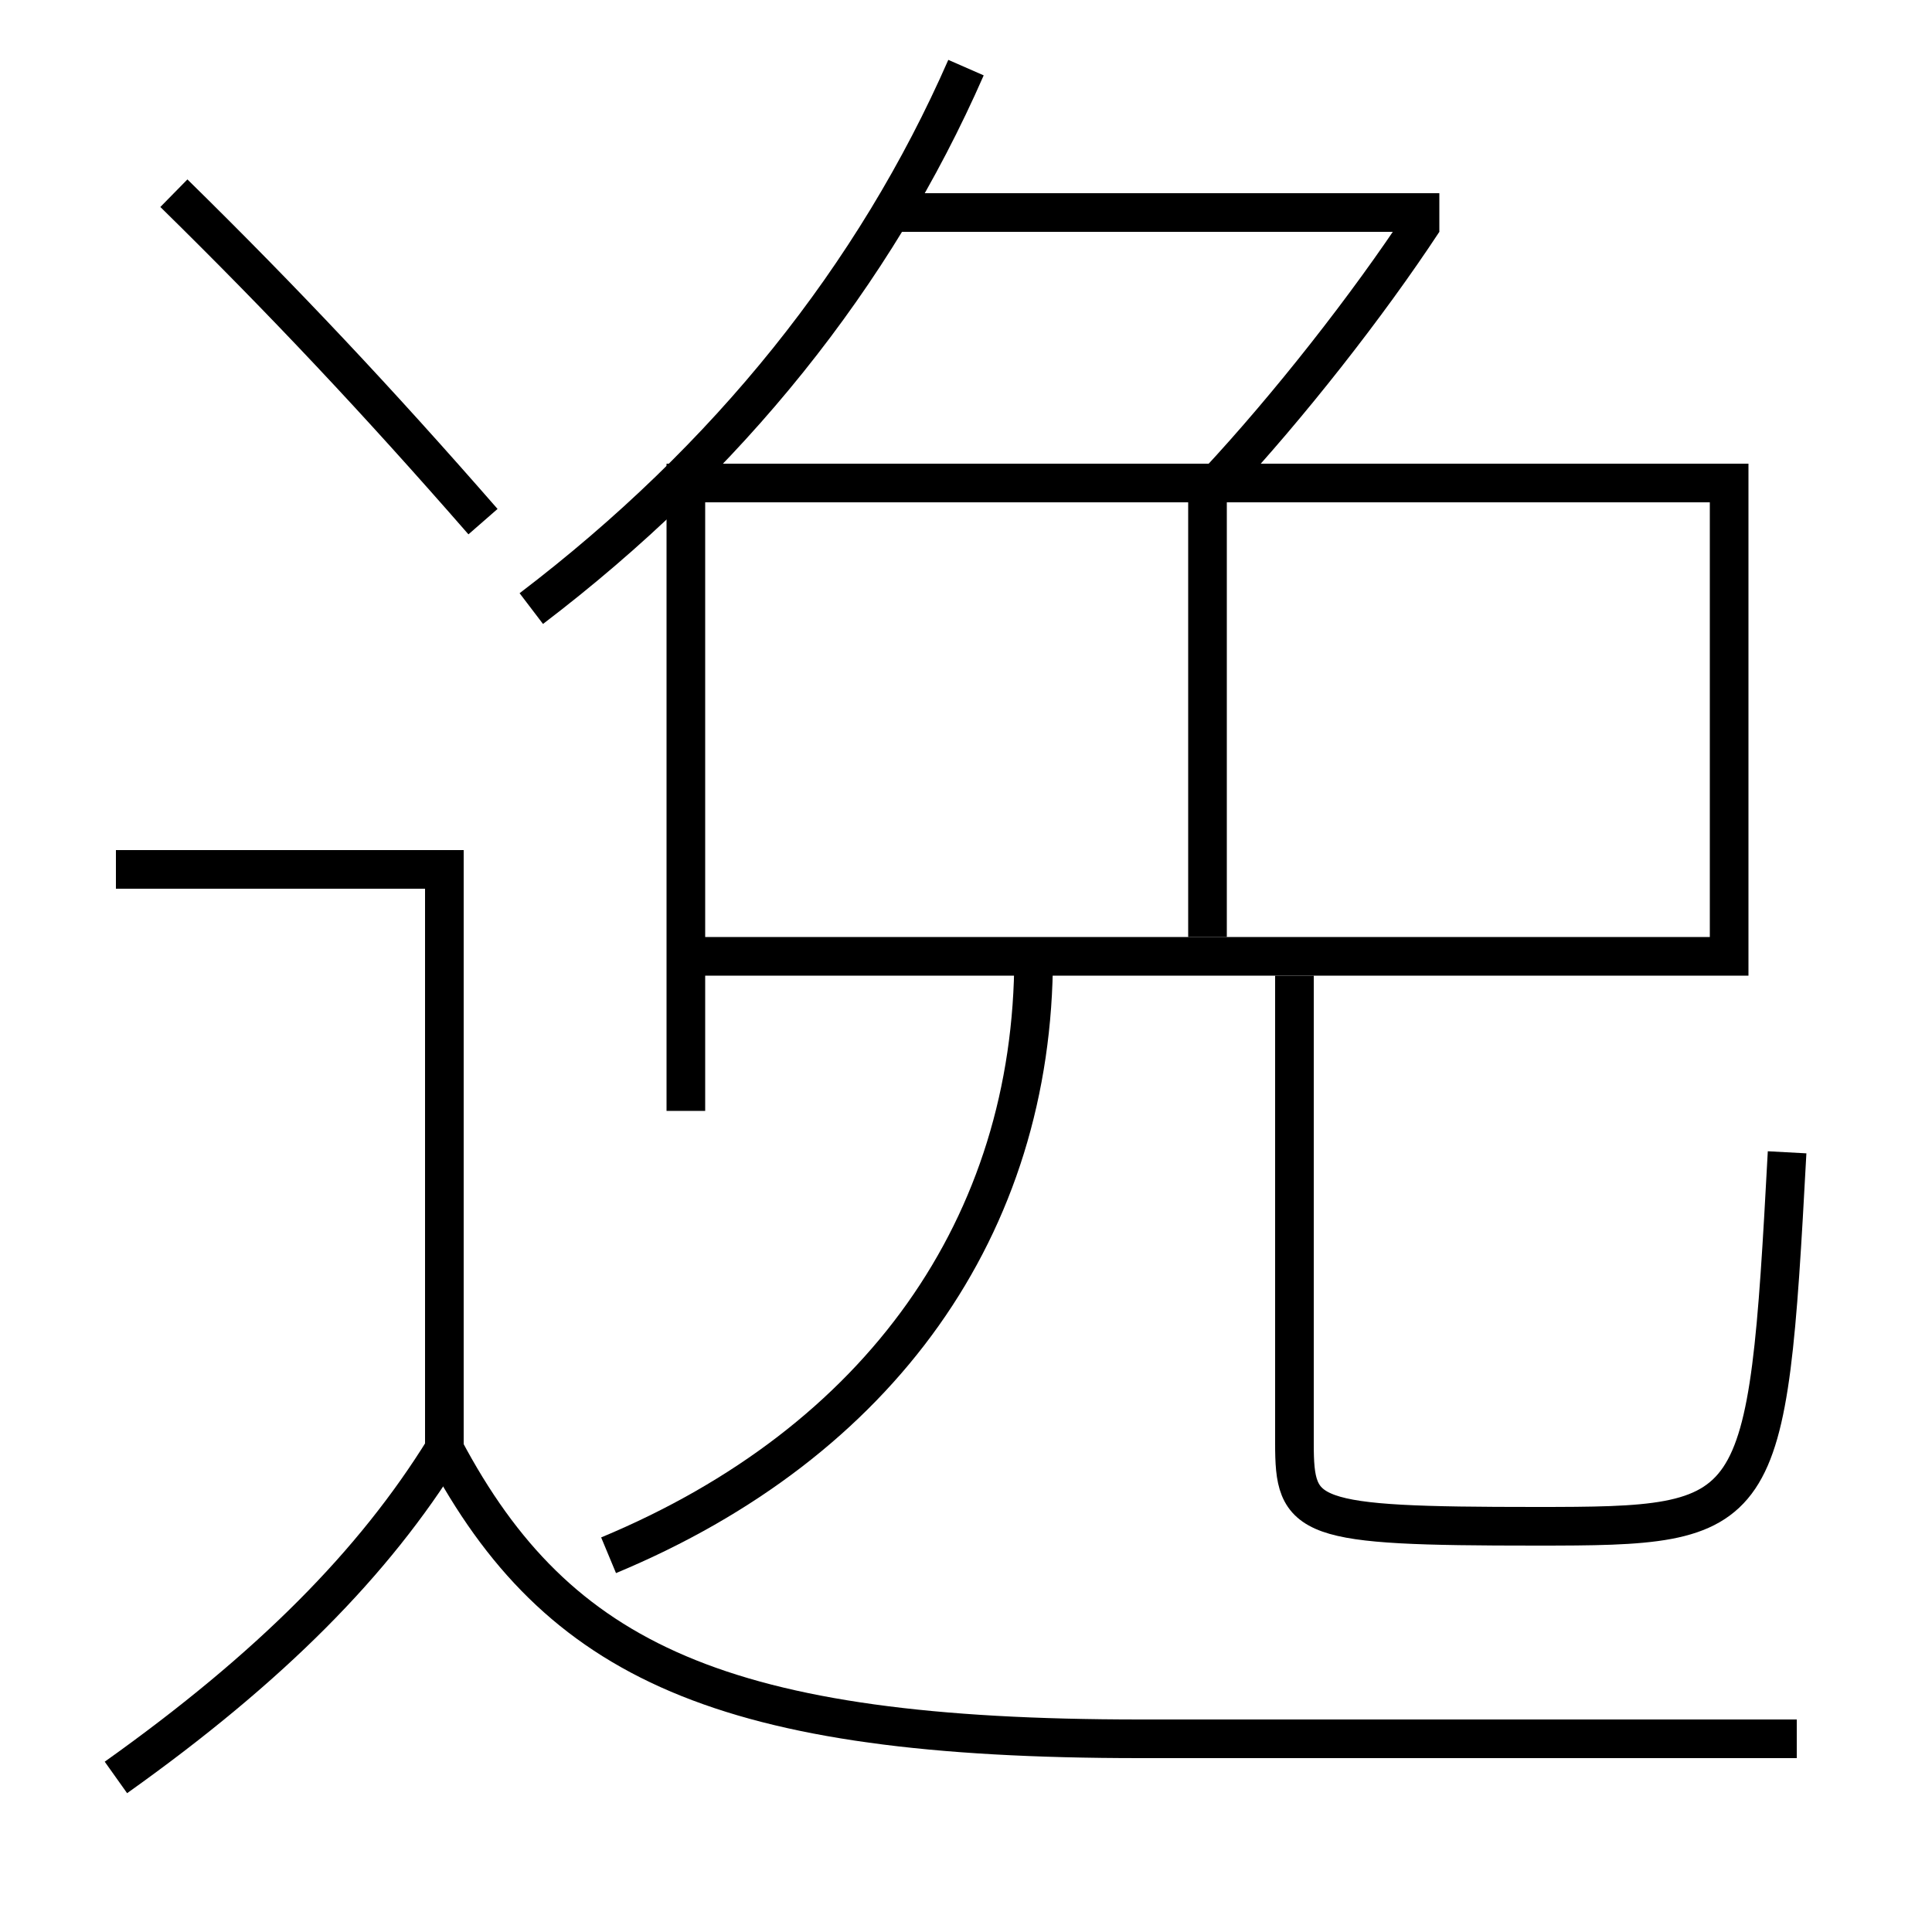 <?xml version='1.0' encoding='utf-8'?>
<svg xmlns="http://www.w3.org/2000/svg" height="100px" version="1.0" viewBox="0 0 100 100" width="100px" x="0px" y="0px">
<line fill="none" stroke="#000000" stroke-width="2" x1="46" x2="74.5" y1="11" y2="11" /><line fill="none" stroke="#000000" stroke-width="2" x1="62.5" x2="62.5" y1="26" y2="48.5" /><polyline fill="none" points="23,75 23,45 6,45" stroke="#000000" stroke-width="2" /><polyline fill="none" points="35.5,57.5 35.5,25 89.5,25 89.5,49.5 36.5,49.5" stroke="#000000" stroke-width="2" /><path d="M9,10 c5.725,5.621 10.574,10.782 16,17" fill="none" stroke="#000000" stroke-width="2" /><path d="M6,92 c8.029,-5.713 13.36,-11.114 17,-17" fill="none" stroke="#000000" stroke-width="2" /><path d="M93,90 h-34.0 c-21.543,0 -30.148,-3.961 -36,-15" fill="none" stroke="#000000" stroke-width="2" /><path d="M63,25 c3.688,-3.96 7.766,-9.144 10.664,-13.549" fill="none" stroke="#000000" stroke-width="2" /><path d="M27.5,31.5 c10.193,-7.76 17.773,-17.215 22.5,-28" fill="none" stroke="#000000" stroke-width="2" /><path d="M67,50.5 v24.199 c0,3.943 0.555,4.301 12.5,4.301 c11.75,0 11.969,-0.21 13,-19.357" fill="none" stroke="#000000" stroke-width="2" /><path d="M31.5,80.5 c14.064,-5.856 22,-17.042 22,-31" fill="none" stroke="#000000" stroke-width="2" /></svg>